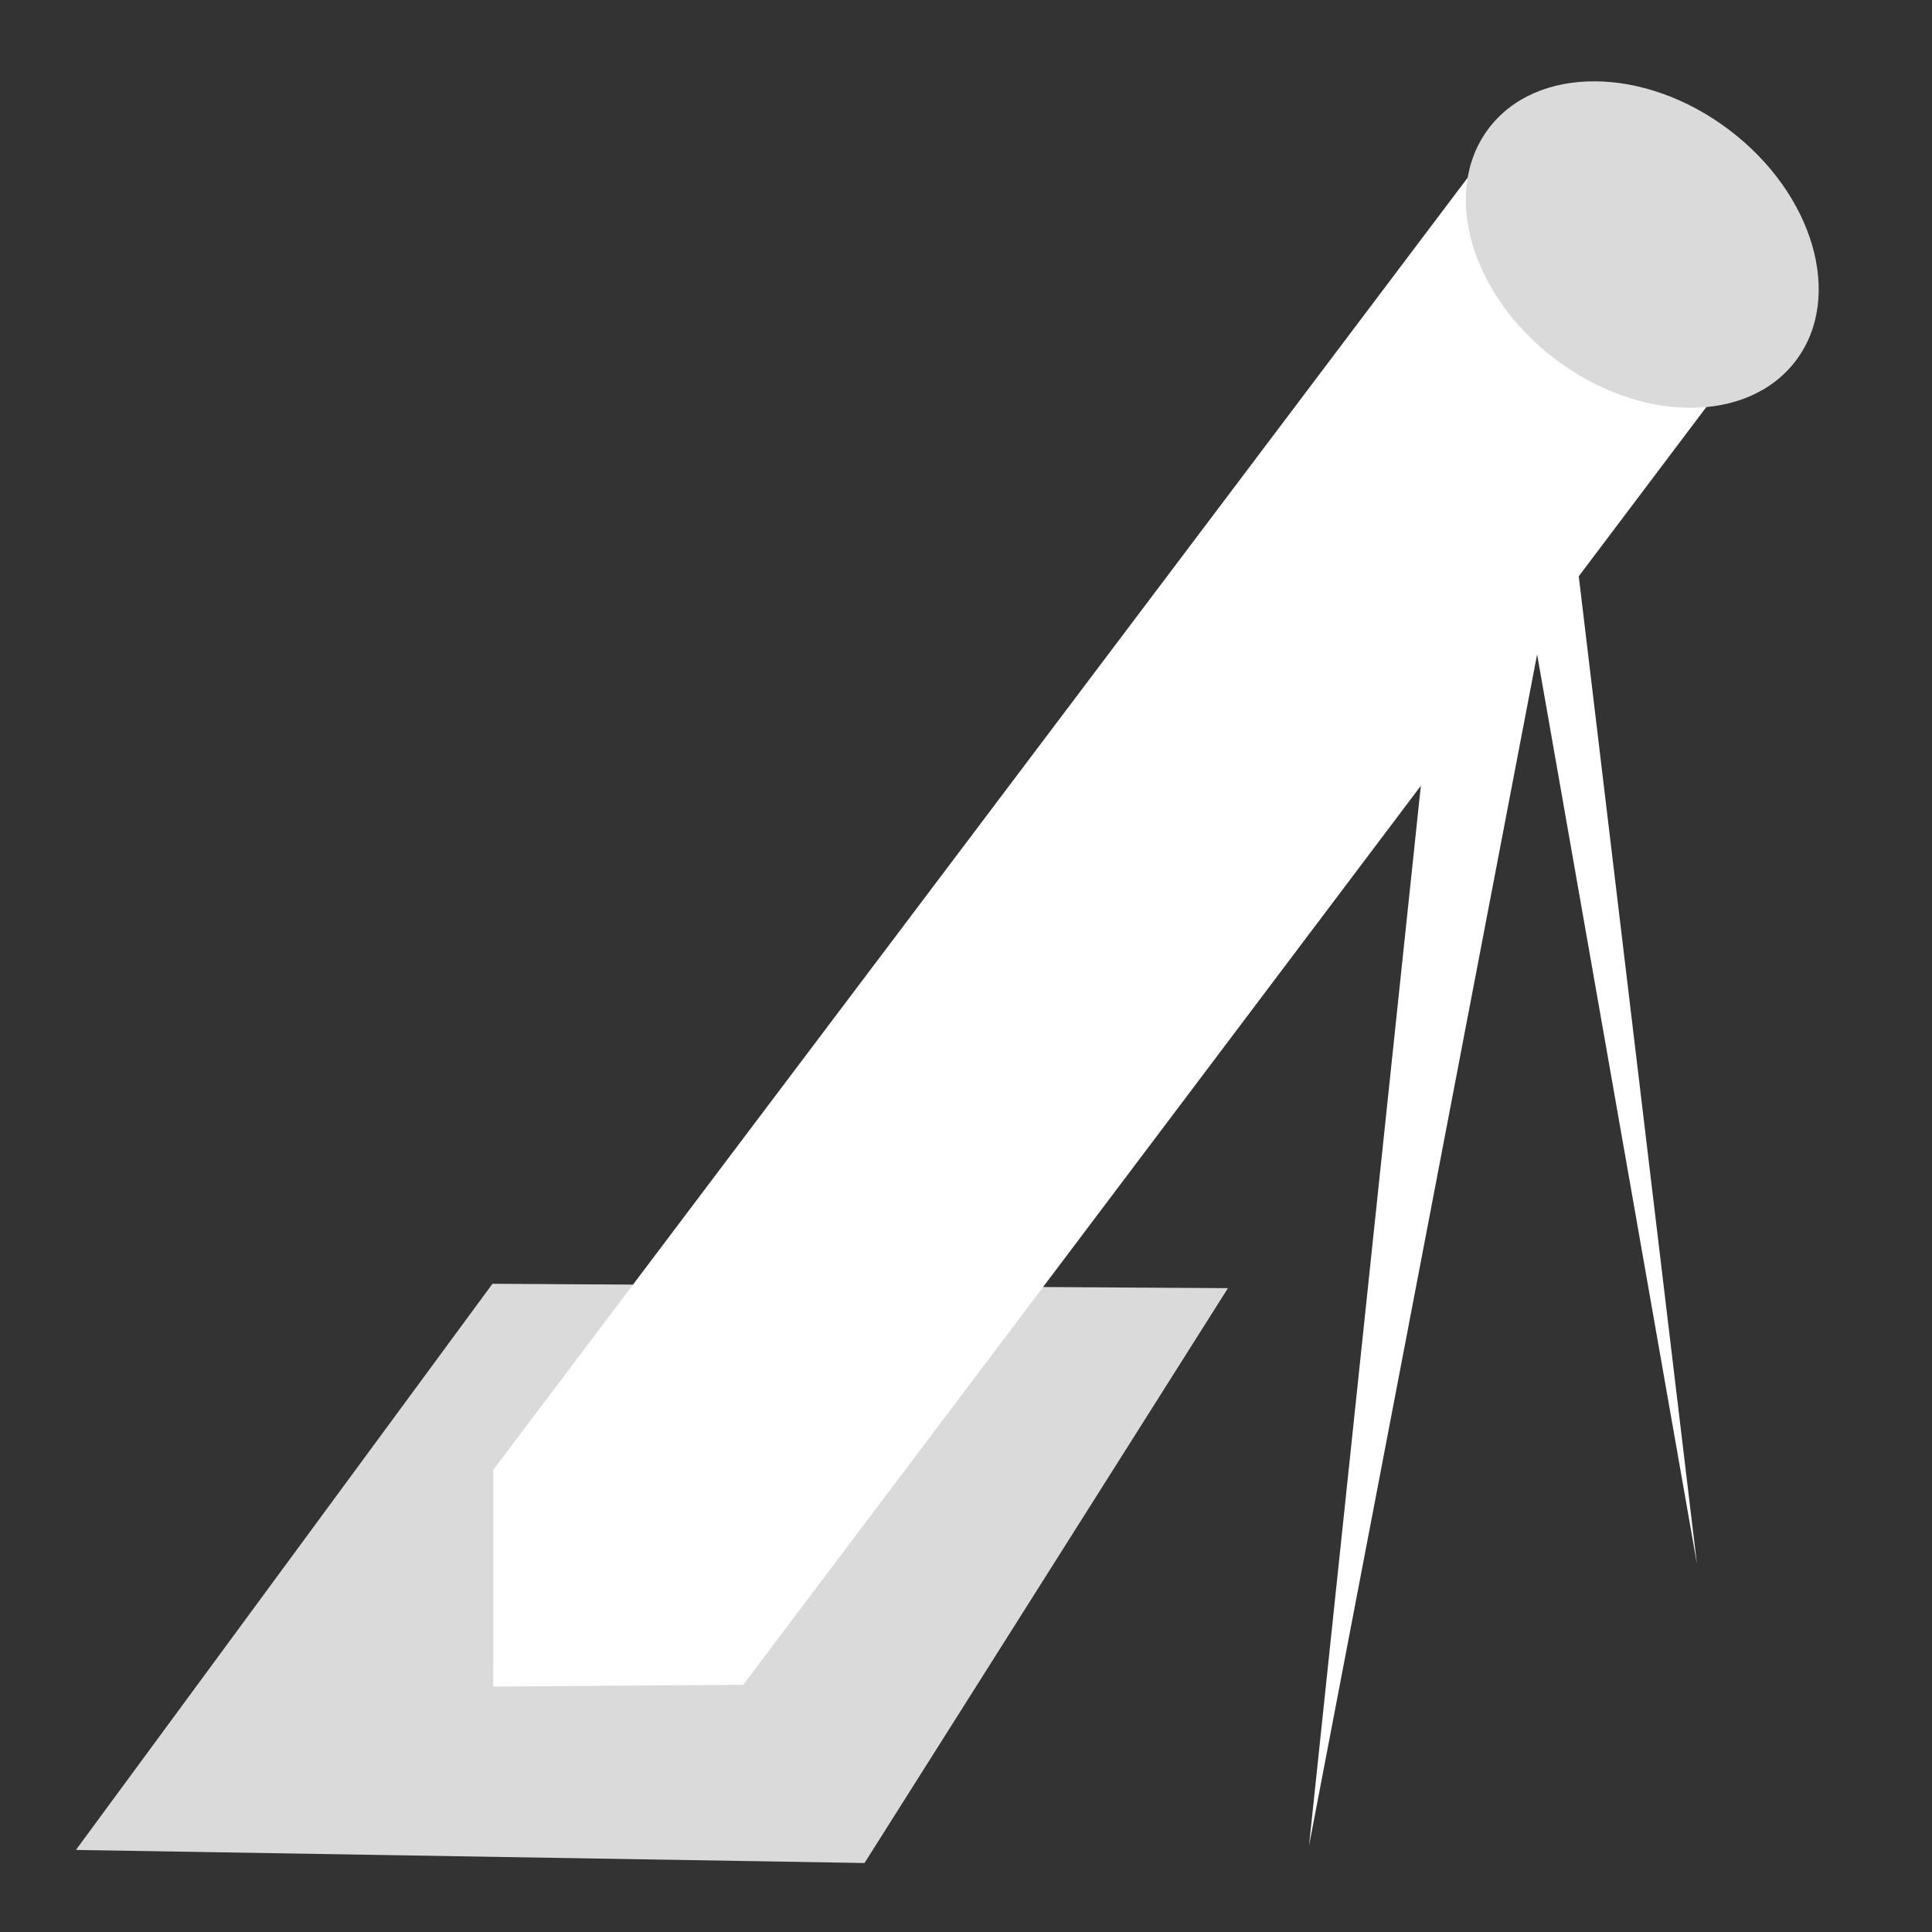 <?xml version="1.0" encoding="UTF-8" standalone="no"?>
<!-- Created with Inkscape (http://www.inkscape.org/) -->

<svg
   width="128"
   height="128"
   viewBox="0 0 128 128"
   version="1.1"
   id="svg1"
   inkscape:version="1.3.2 (091e20e, 2023-11-25, custom)"
   sodipodi:docname="mortars.svg"
   xmlns:inkscape="http://www.inkscape.org/namespaces/inkscape"
   xmlns:sodipodi="http://sodipodi.sourceforge.net/DTD/sodipodi-0.dtd"
   xmlns="http://www.w3.org/2000/svg"
   xmlns:svg="http://www.w3.org/2000/svg">
  <rect x="0" y="0" width="128" height="128" fill="#333333" stroke="none"/>
  <sodipodi:namedview
     id="namedview1"
     pagecolor="#505050"
     bordercolor="#ffffff"
     borderopacity="1"
     inkscape:showpageshadow="0"
     inkscape:pageopacity="0"
     inkscape:pagecheckerboard="1"
     inkscape:deskcolor="#505050"
     inkscape:document-units="mm"
     inkscape:zoom="3.2851563"
     inkscape:cx="51.13912"
     inkscape:cy="97.560048"
     inkscape:window-width="1920"
     inkscape:window-height="1051"
     inkscape:window-x="-9"
     inkscape:window-y="-9"
     inkscape:window-maximized="1"
     inkscape:current-layer="layer1" />
  <defs
     id="defs1" />
  <g
     inkscape:label="图层 1"
     inkscape:groupmode="layer"
     id="layer1">
    <path
       style="fill:#dadada;fill-opacity:1;stroke:#ffffff;stroke-width:0;stroke-dasharray:none"
       d="M 5.03,122.563 57.276,123.429 81.354,85.343 32.627,85.054 Z"
       id="path2"
       sodipodi:nodetypes="ccccc" />
    <path
       style="fill:#ffffff;stroke:#ffffff;stroke-width:0;stroke-dasharray:none"
       d="m 100.309,7.698 -67.632,89.692 0.002,14.349 16.561,-0.116 67.402,-89.424 z"
       id="path1"
       sodipodi:nodetypes="cccccc" />
    <path
       style="fill:#ffffff;stroke:#ffffff;stroke-width:0;stroke-dasharray:none"
       d="M 94.587,47.77 86.726,122.28 101.837,43.355 112.426,103.61 104.523,37.56 94.05,49.15 Z"
       id="path3"
       sodipodi:nodetypes="ccccccc" />
    <ellipse
       style="fill:#dadada;fill-opacity:1;stroke:#ffffff;stroke-width:0;stroke-dasharray:none"
       id="path4"
       cx="96.587"
       cy="-52.648"
       rx="12.756"
       ry="9.533"
       transform="rotate(37.064)" />
  </g>
</svg>
